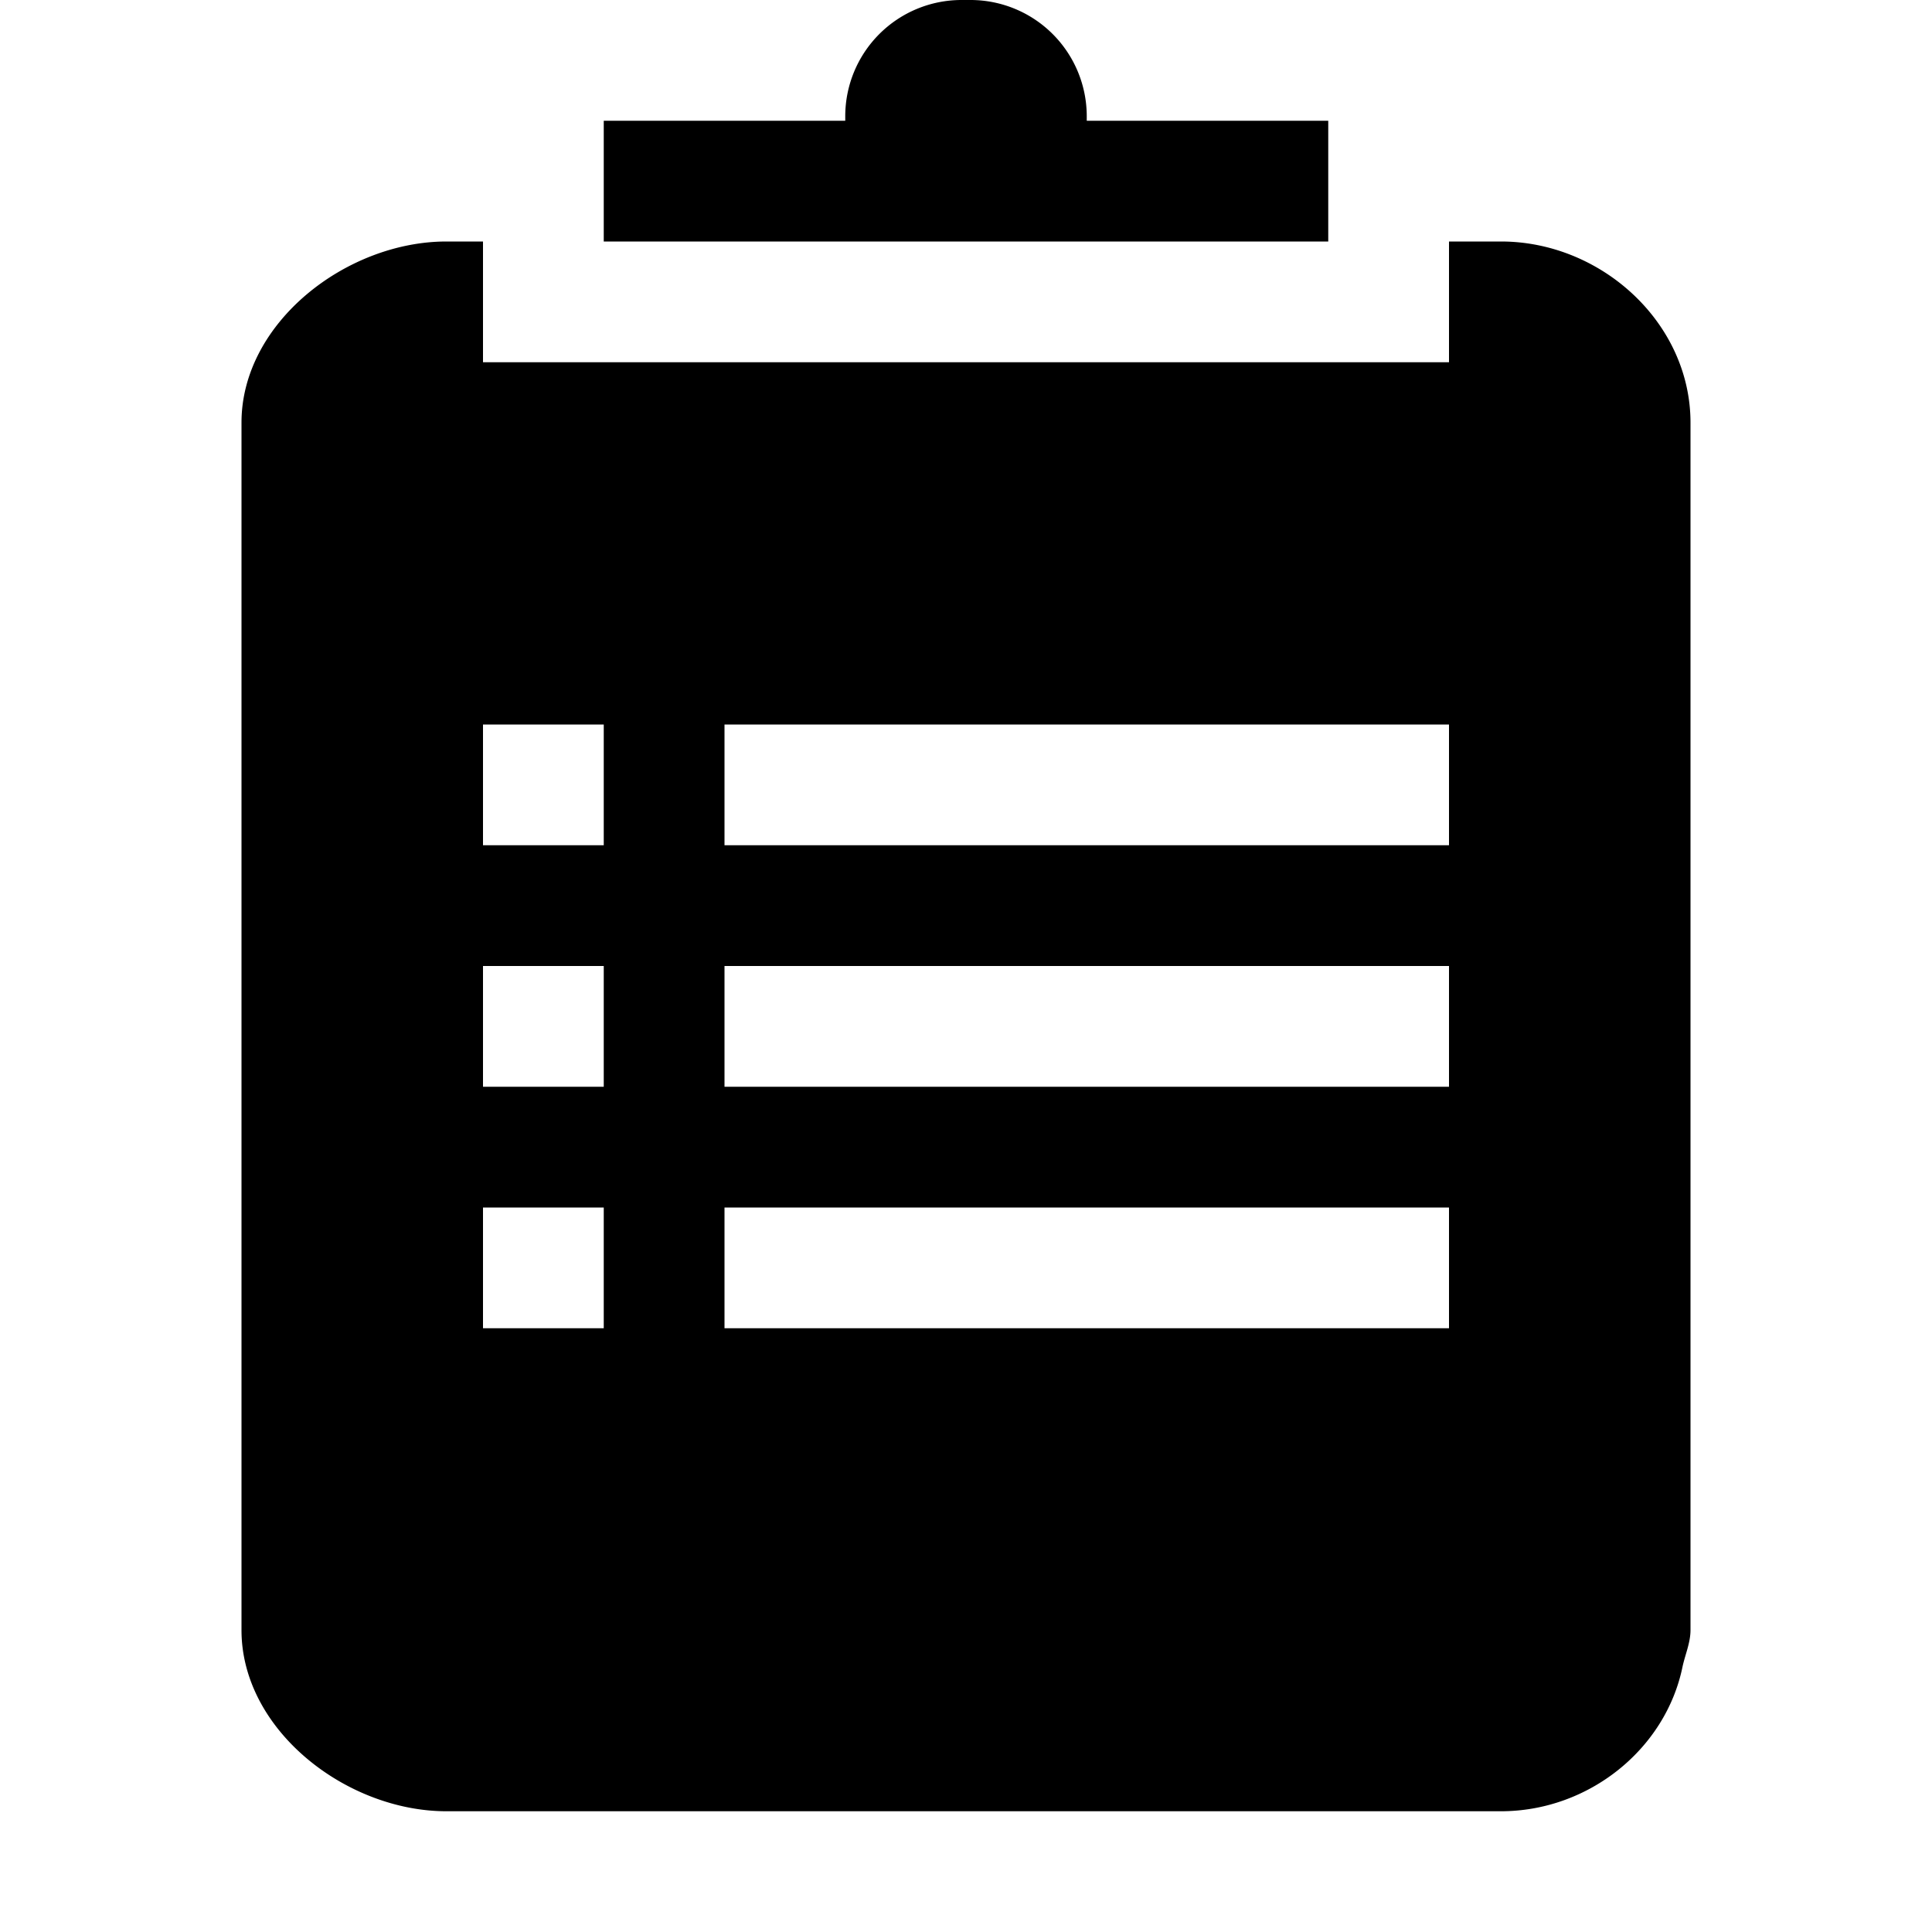 <svg xmlns="http://www.w3.org/2000/svg" viewBox="0 0 16 16">
    <path d="M12.431 2H12v1H4V2h-.303C2.869 2 2 2.672 2 3.5v10c0 .828.869 1.5 1.697 1.5h8.733c.726 0 1.364-.514 1.504-1.197.021-.098.066-.199.066-.303v-10c0-.828-.74-1.5-1.569-1.5zM12 11H6v-1h6v1zm-7 0H4v-1h1v1zm7-2H6V8h6v1zM5 9H4V8h1v1zm7-2H6V6h6v1zM5 7H4V6h1v1zm6-6H9V.963A.963.963 0 008.037 0h-.074A.963.963 0 007 .963V1H5v1h6V1z"/>
</svg>